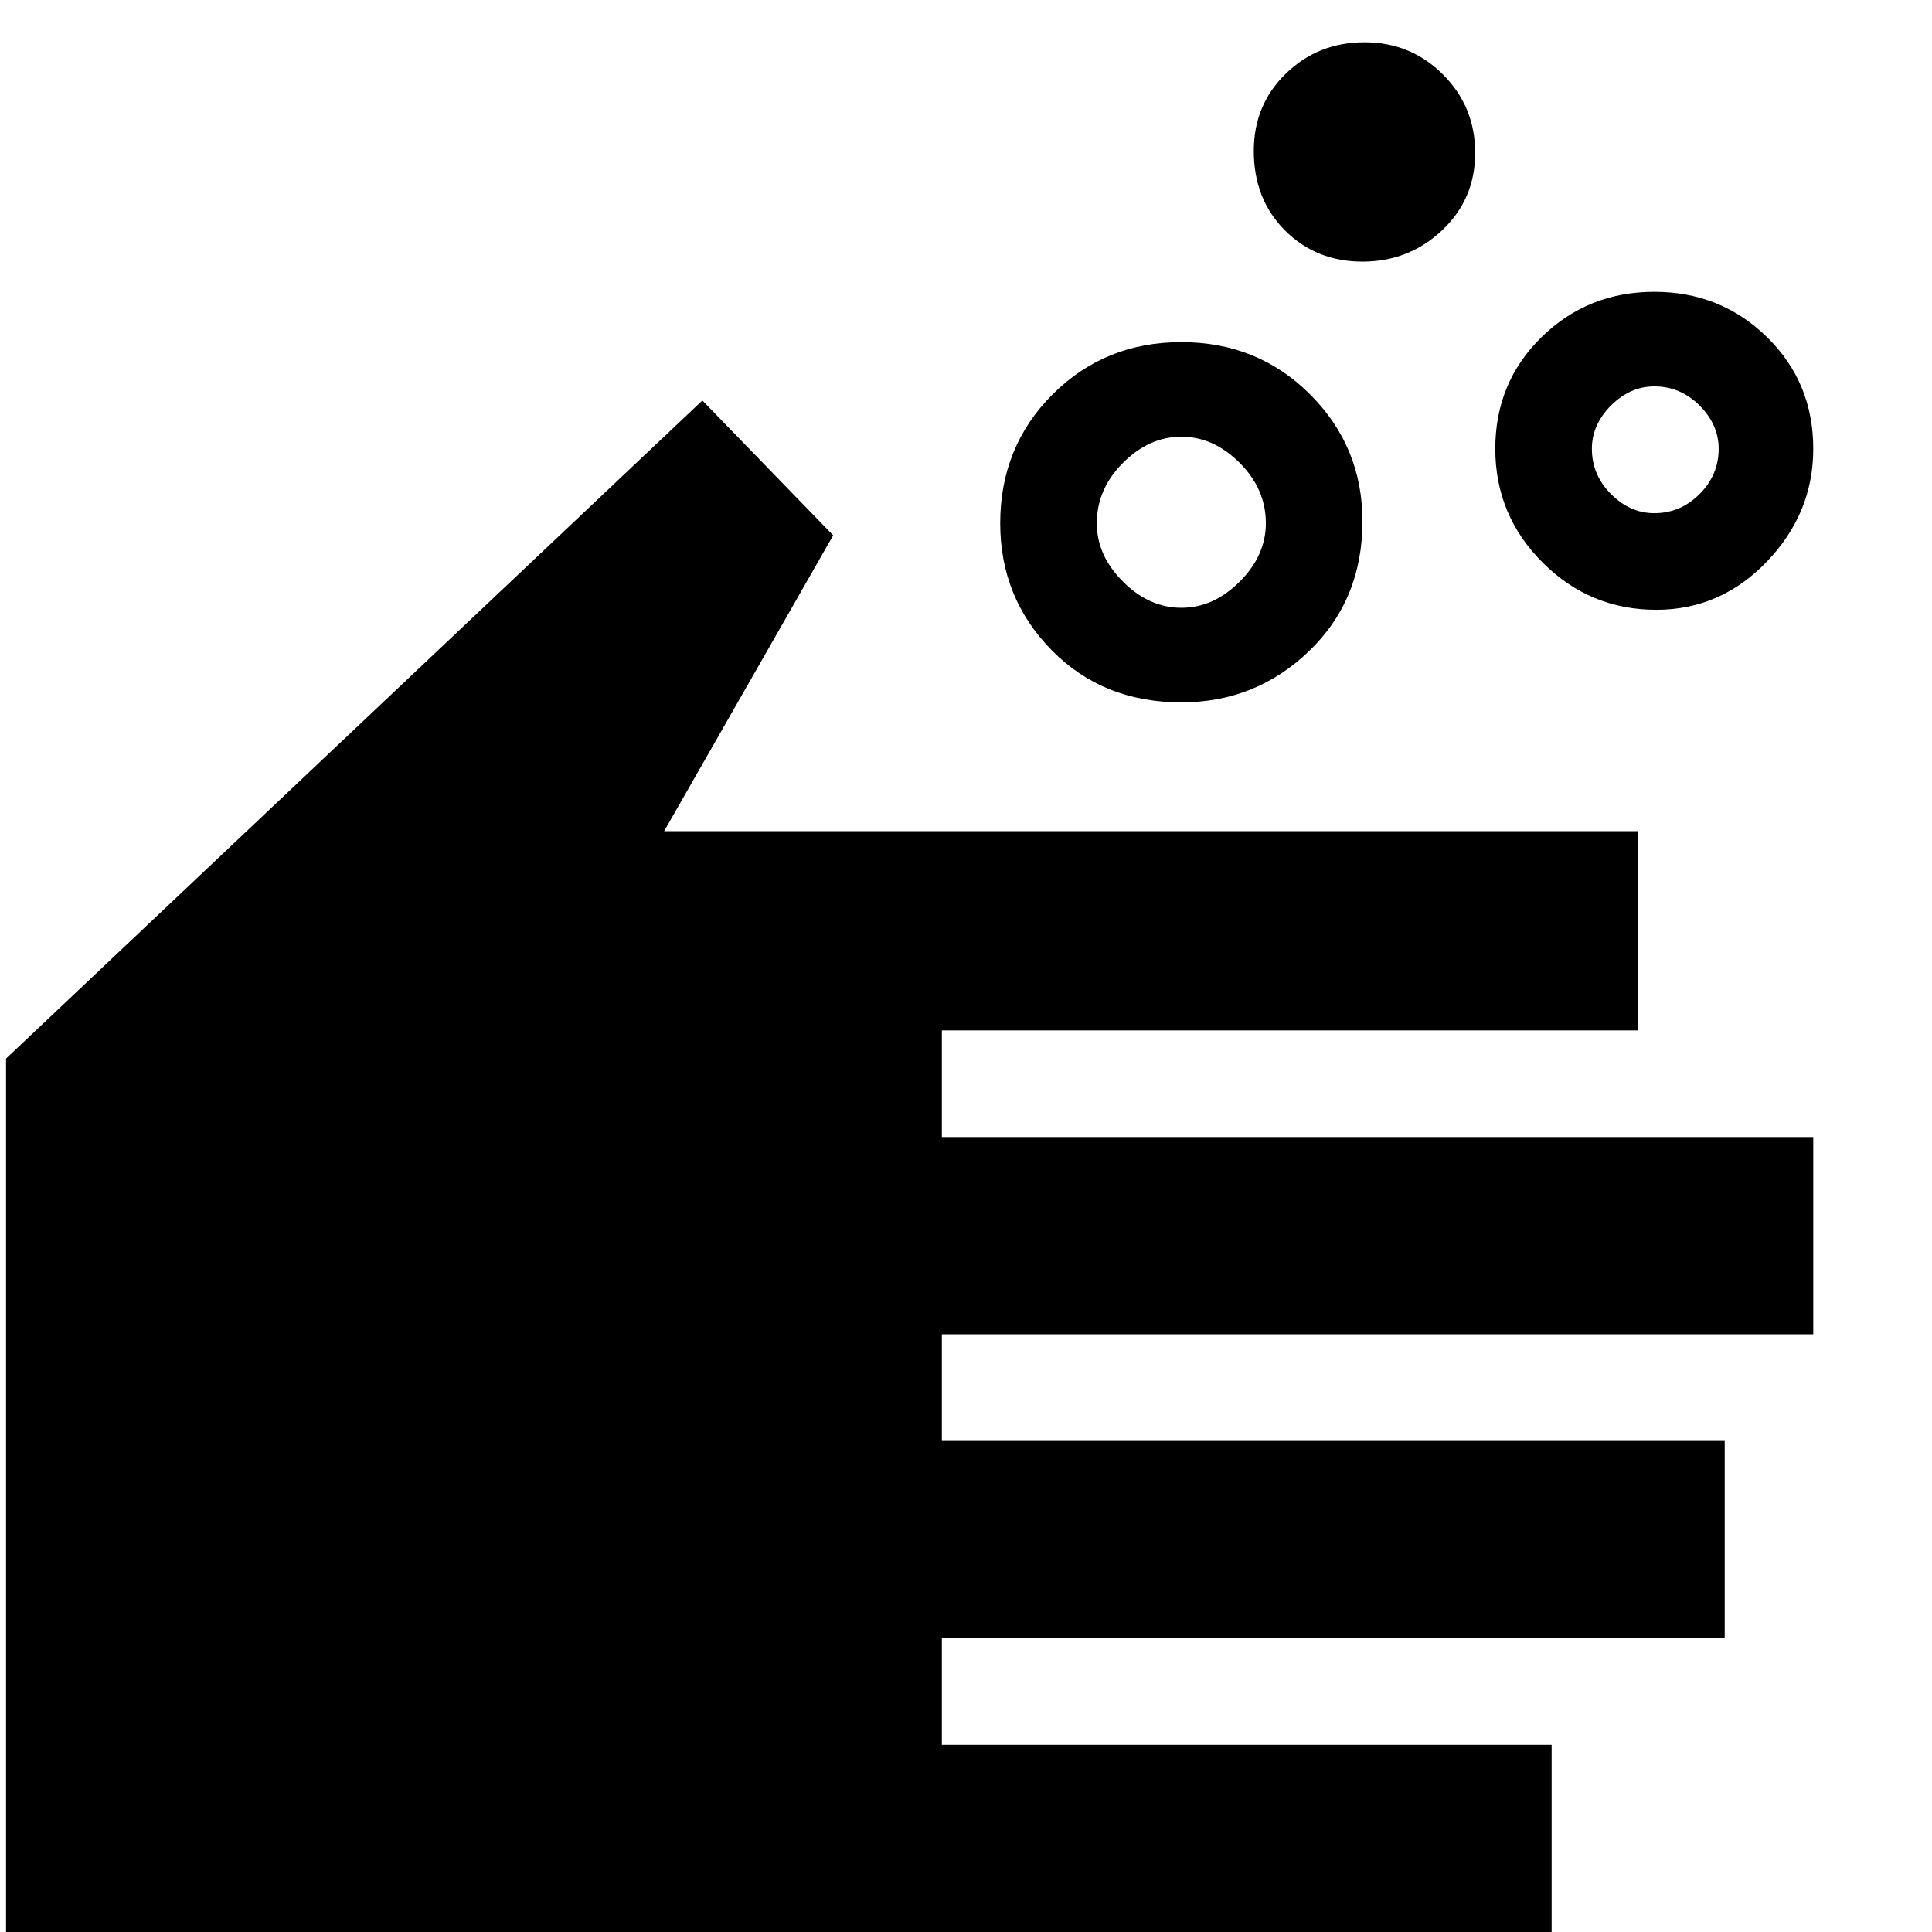 <svg xmlns="http://www.w3.org/2000/svg" height="48" width="48"><path d="M29.35 15.1q.8 0 1.45-.65.65-.65.65-1.45 0-.85-.65-1.5t-1.45-.65q-.8 0-1.45.65-.65.65-.65 1.5 0 .8.65 1.45.65.65 1.45.65Zm0 2.35q-1.95 0-3.225-1.3-1.275-1.3-1.275-3.15 0-1.9 1.3-3.2 1.3-1.3 3.2-1.3 1.9 0 3.2 1.3 1.3 1.3 1.3 3.15 0 1.95-1.325 3.225Q31.2 17.45 29.35 17.45Zm11.75-4.7q.65 0 1.125-.475t.475-1.125q0-.6-.475-1.075T41.1 9.6q-.6 0-1.075.475t-.475 1.075q0 .65.475 1.125t1.075.475Zm.05 2.4q-1.65 0-2.825-1.175Q37.15 12.8 37.15 11.15q0-1.65 1.15-2.775t2.8-1.125q1.65 0 2.8 1.125t1.15 2.775q0 1.6-1.15 2.8-1.15 1.2-2.75 1.2Zm-7.3-8.65q-1.15 0-1.925-.775-.775-.775-.775-1.975 0-1.15.8-1.925.8-.775 1.95-.775t1.95.8q.8.8.8 1.95t-.825 1.925Q35 6.5 33.85 6.5ZM.15 48.3v-22l17.3-16.35 3.25 3.35-4.2 7.35h24.2v4.95H23.4v2.65h21.65v4.9H23.4v2.65h19.45v4.9H23.4v2.65h15.15v4.95Z"/></svg>